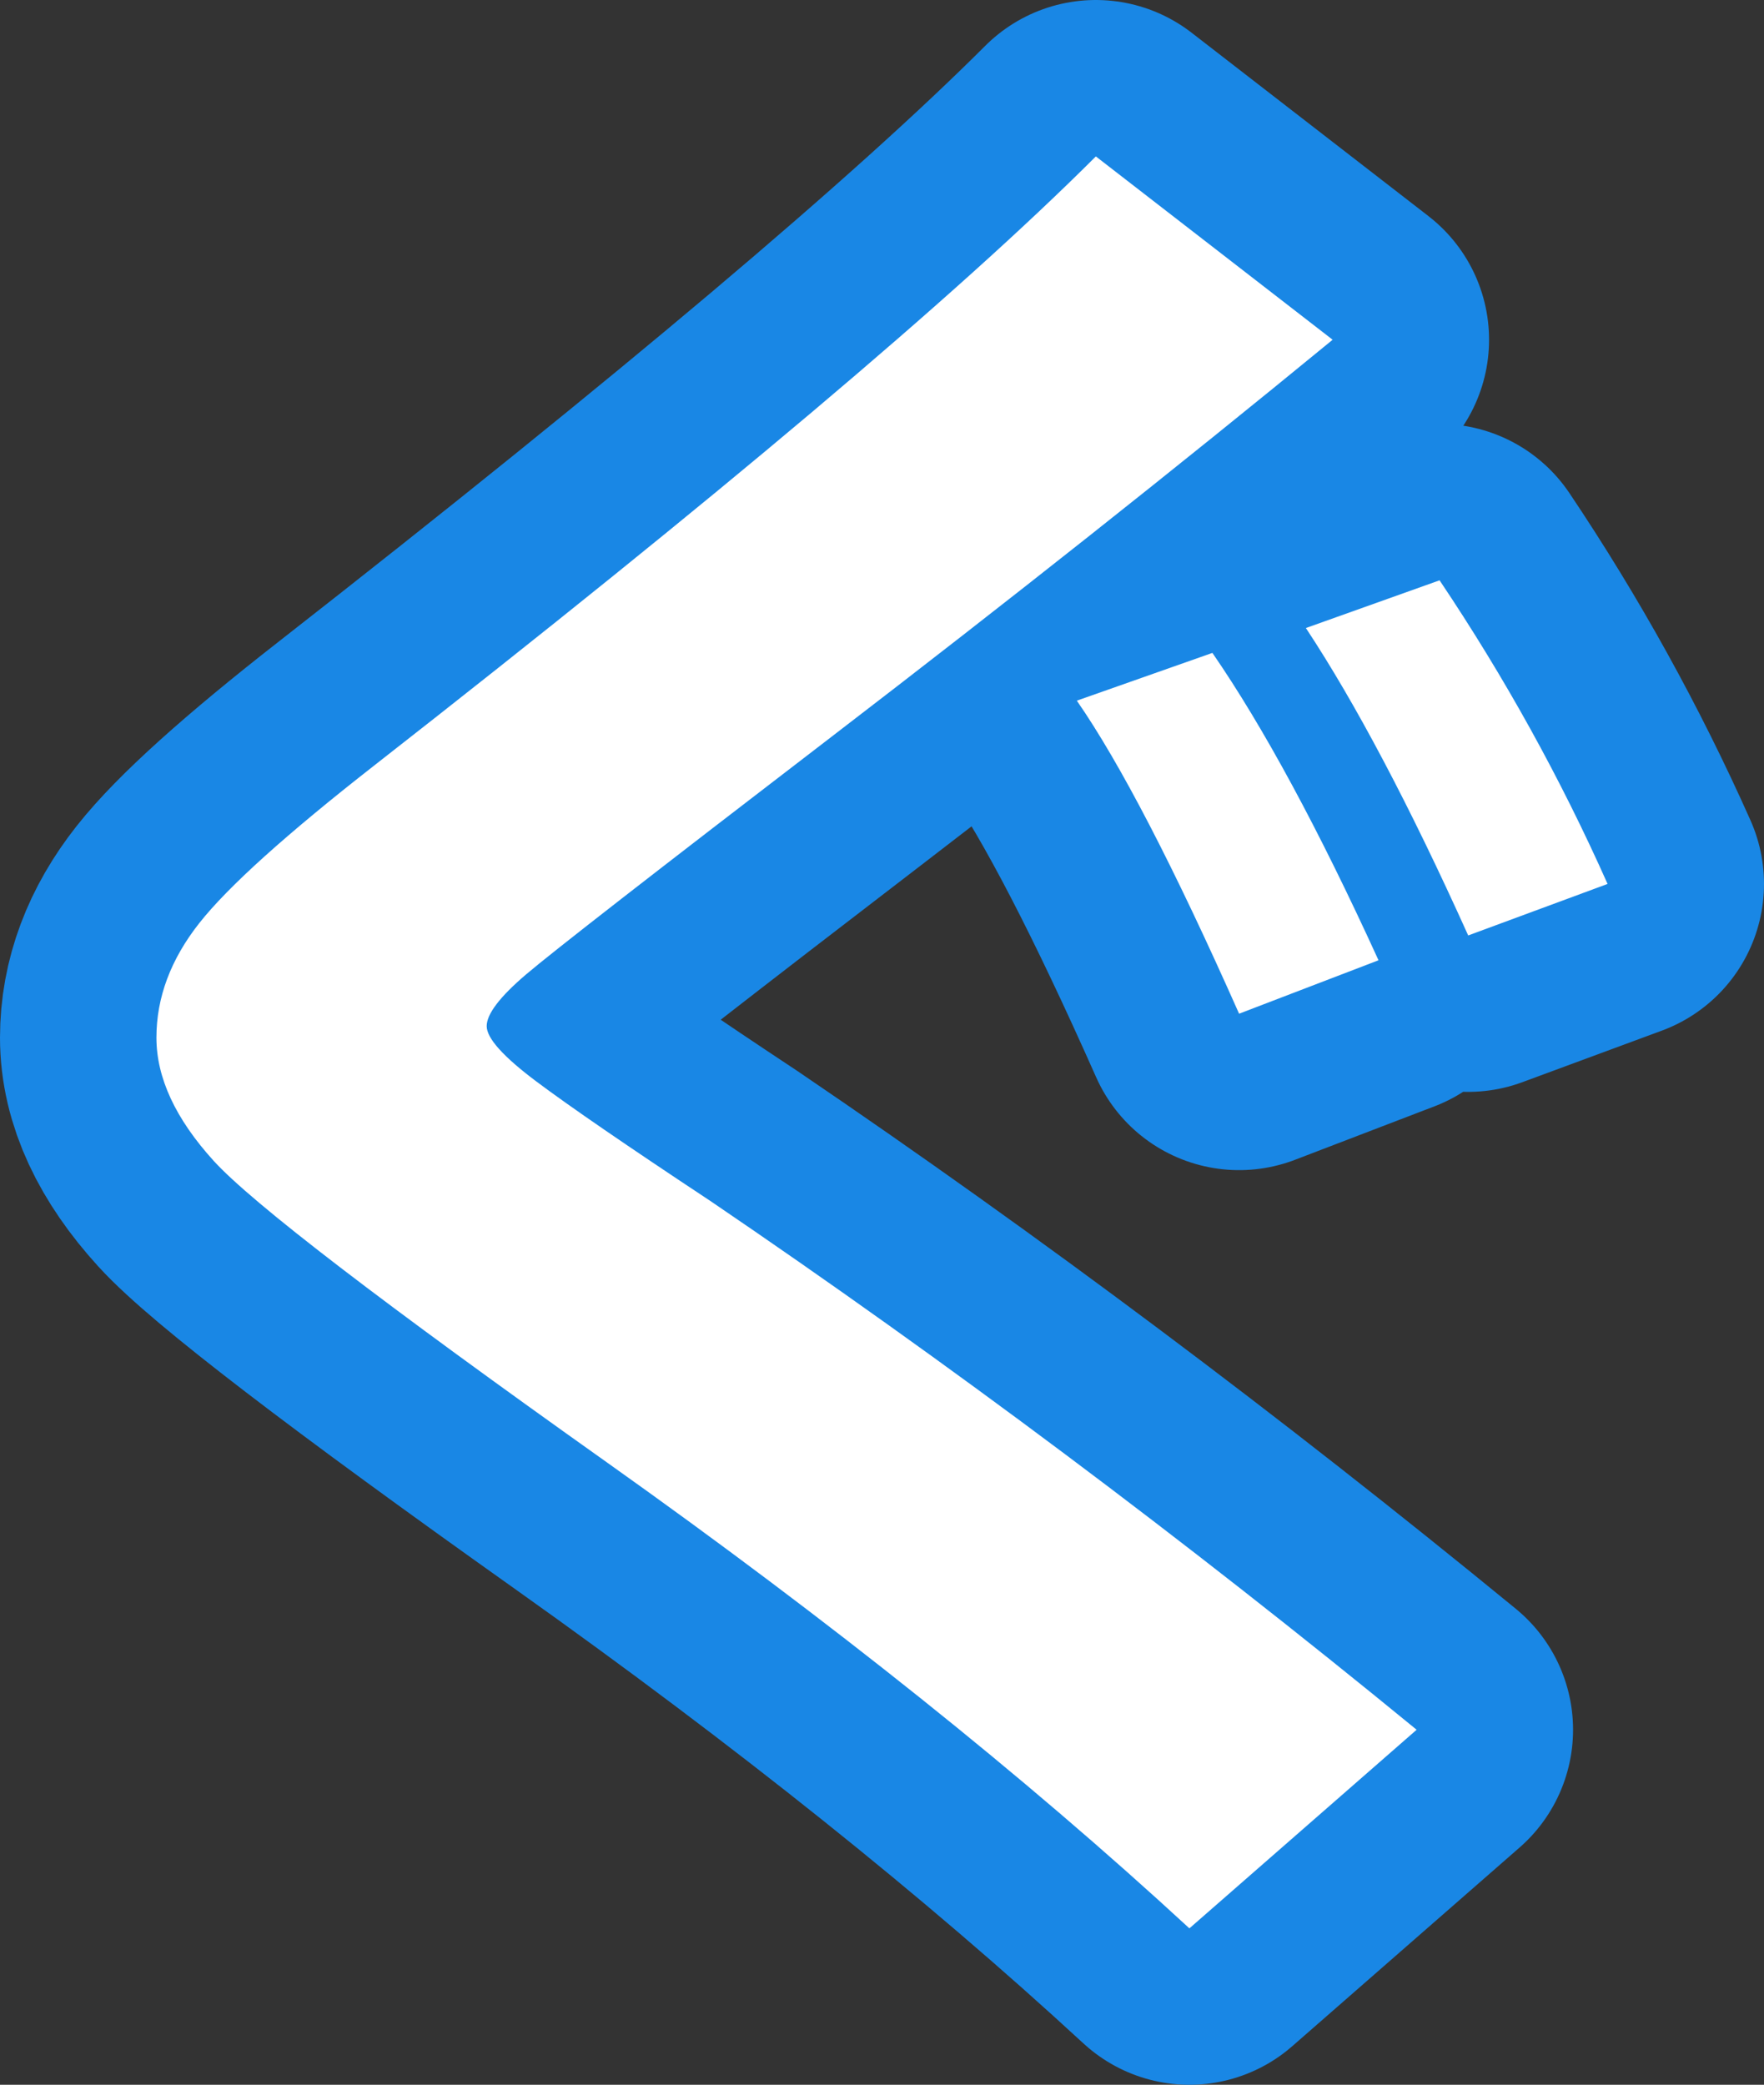 <?xml version="1.0" encoding="utf-8" standalone="no"?>
<!DOCTYPE svg PUBLIC "-//W3C//DTD SVG 1.1//EN"
"http://www.w3.org/Graphics/SVG/1.1/DTD/svg11.dtd">

<svg xmlns="http://www.w3.org/2000/svg" version="1.1" xmlns:xlink="http://www.w3.org/1999/xlink" width="33.831" height="39.984" viewBox="0 0 33.831 39.984"><rect x="0" y="0" width="33.831" height="39.984" fill="#333333" stroke="none"/><path stroke="#1987e5" stroke-width="6" stroke-linejoin="round" fill="#1987e5" d="M 4.098 22.264 C 3.366 21.458 3 20.67 3 19.901 C 3 19.131 3.274 18.399 3.823 17.703 C 4.372 17.007 5.49 16 7.175 14.683 C 13.767 9.531 18.381 5.636 21.017 3 L 25.558 6.516 C 22.555 8.981 19.35 11.52 15.944 14.133 C 12.539 16.745 10.586 18.265 10.085 18.692 C 9.585 19.119 9.334 19.449 9.334 19.68 C 9.334 19.912 9.652 20.266 10.287 20.742 C 10.922 21.218 12.033 21.981 13.62 23.031 C 18.185 26.132 22.701 29.514 27.169 33.175 L 22.811 36.984 C 19.662 34.079 15.939 31.101 11.642 28.049 C 7.345 24.998 4.831 23.069 4.098 22.264 Z M 20.652 13.438 L 23.252 12.522 C 24.228 13.938 25.29 15.903 26.438 18.417 L 23.764 19.442 C 22.518 16.635 21.481 14.633 20.652 13.438 Z M 25.045 12.045 L 27.609 11.13 C 28.854 12.985 29.928 14.926 30.831 16.953 L 28.158 17.941 C 27.035 15.451 25.997 13.486 25.045 12.045 Z" /><path fill="#ffffff" d="M 4.098 22.264 C 3.366 21.458 3 20.67 3 19.901 C 3 19.131 3.274 18.399 3.823 17.703 C 4.372 17.007 5.49 16 7.175 14.683 C 13.767 9.531 18.381 5.636 21.017 3 L 25.558 6.516 C 22.555 8.981 19.35 11.52 15.944 14.133 C 12.539 16.745 10.586 18.265 10.085 18.692 C 9.585 19.119 9.334 19.449 9.334 19.68 C 9.334 19.912 9.652 20.266 10.287 20.742 C 10.922 21.218 12.033 21.981 13.62 23.031 C 18.185 26.132 22.701 29.514 27.169 33.175 L 22.811 36.984 C 19.662 34.079 15.939 31.101 11.642 28.049 C 7.345 24.998 4.831 23.069 4.098 22.264 Z M 20.652 13.438 L 23.252 12.522 C 24.228 13.938 25.29 15.903 26.438 18.417 L 23.764 19.442 C 22.518 16.635 21.481 14.633 20.652 13.438 Z M 25.045 12.045 L 27.609 11.13 C 28.854 12.985 29.928 14.926 30.831 16.953 L 28.158 17.941 C 27.035 15.451 25.997 13.486 25.045 12.045 Z" /></svg>